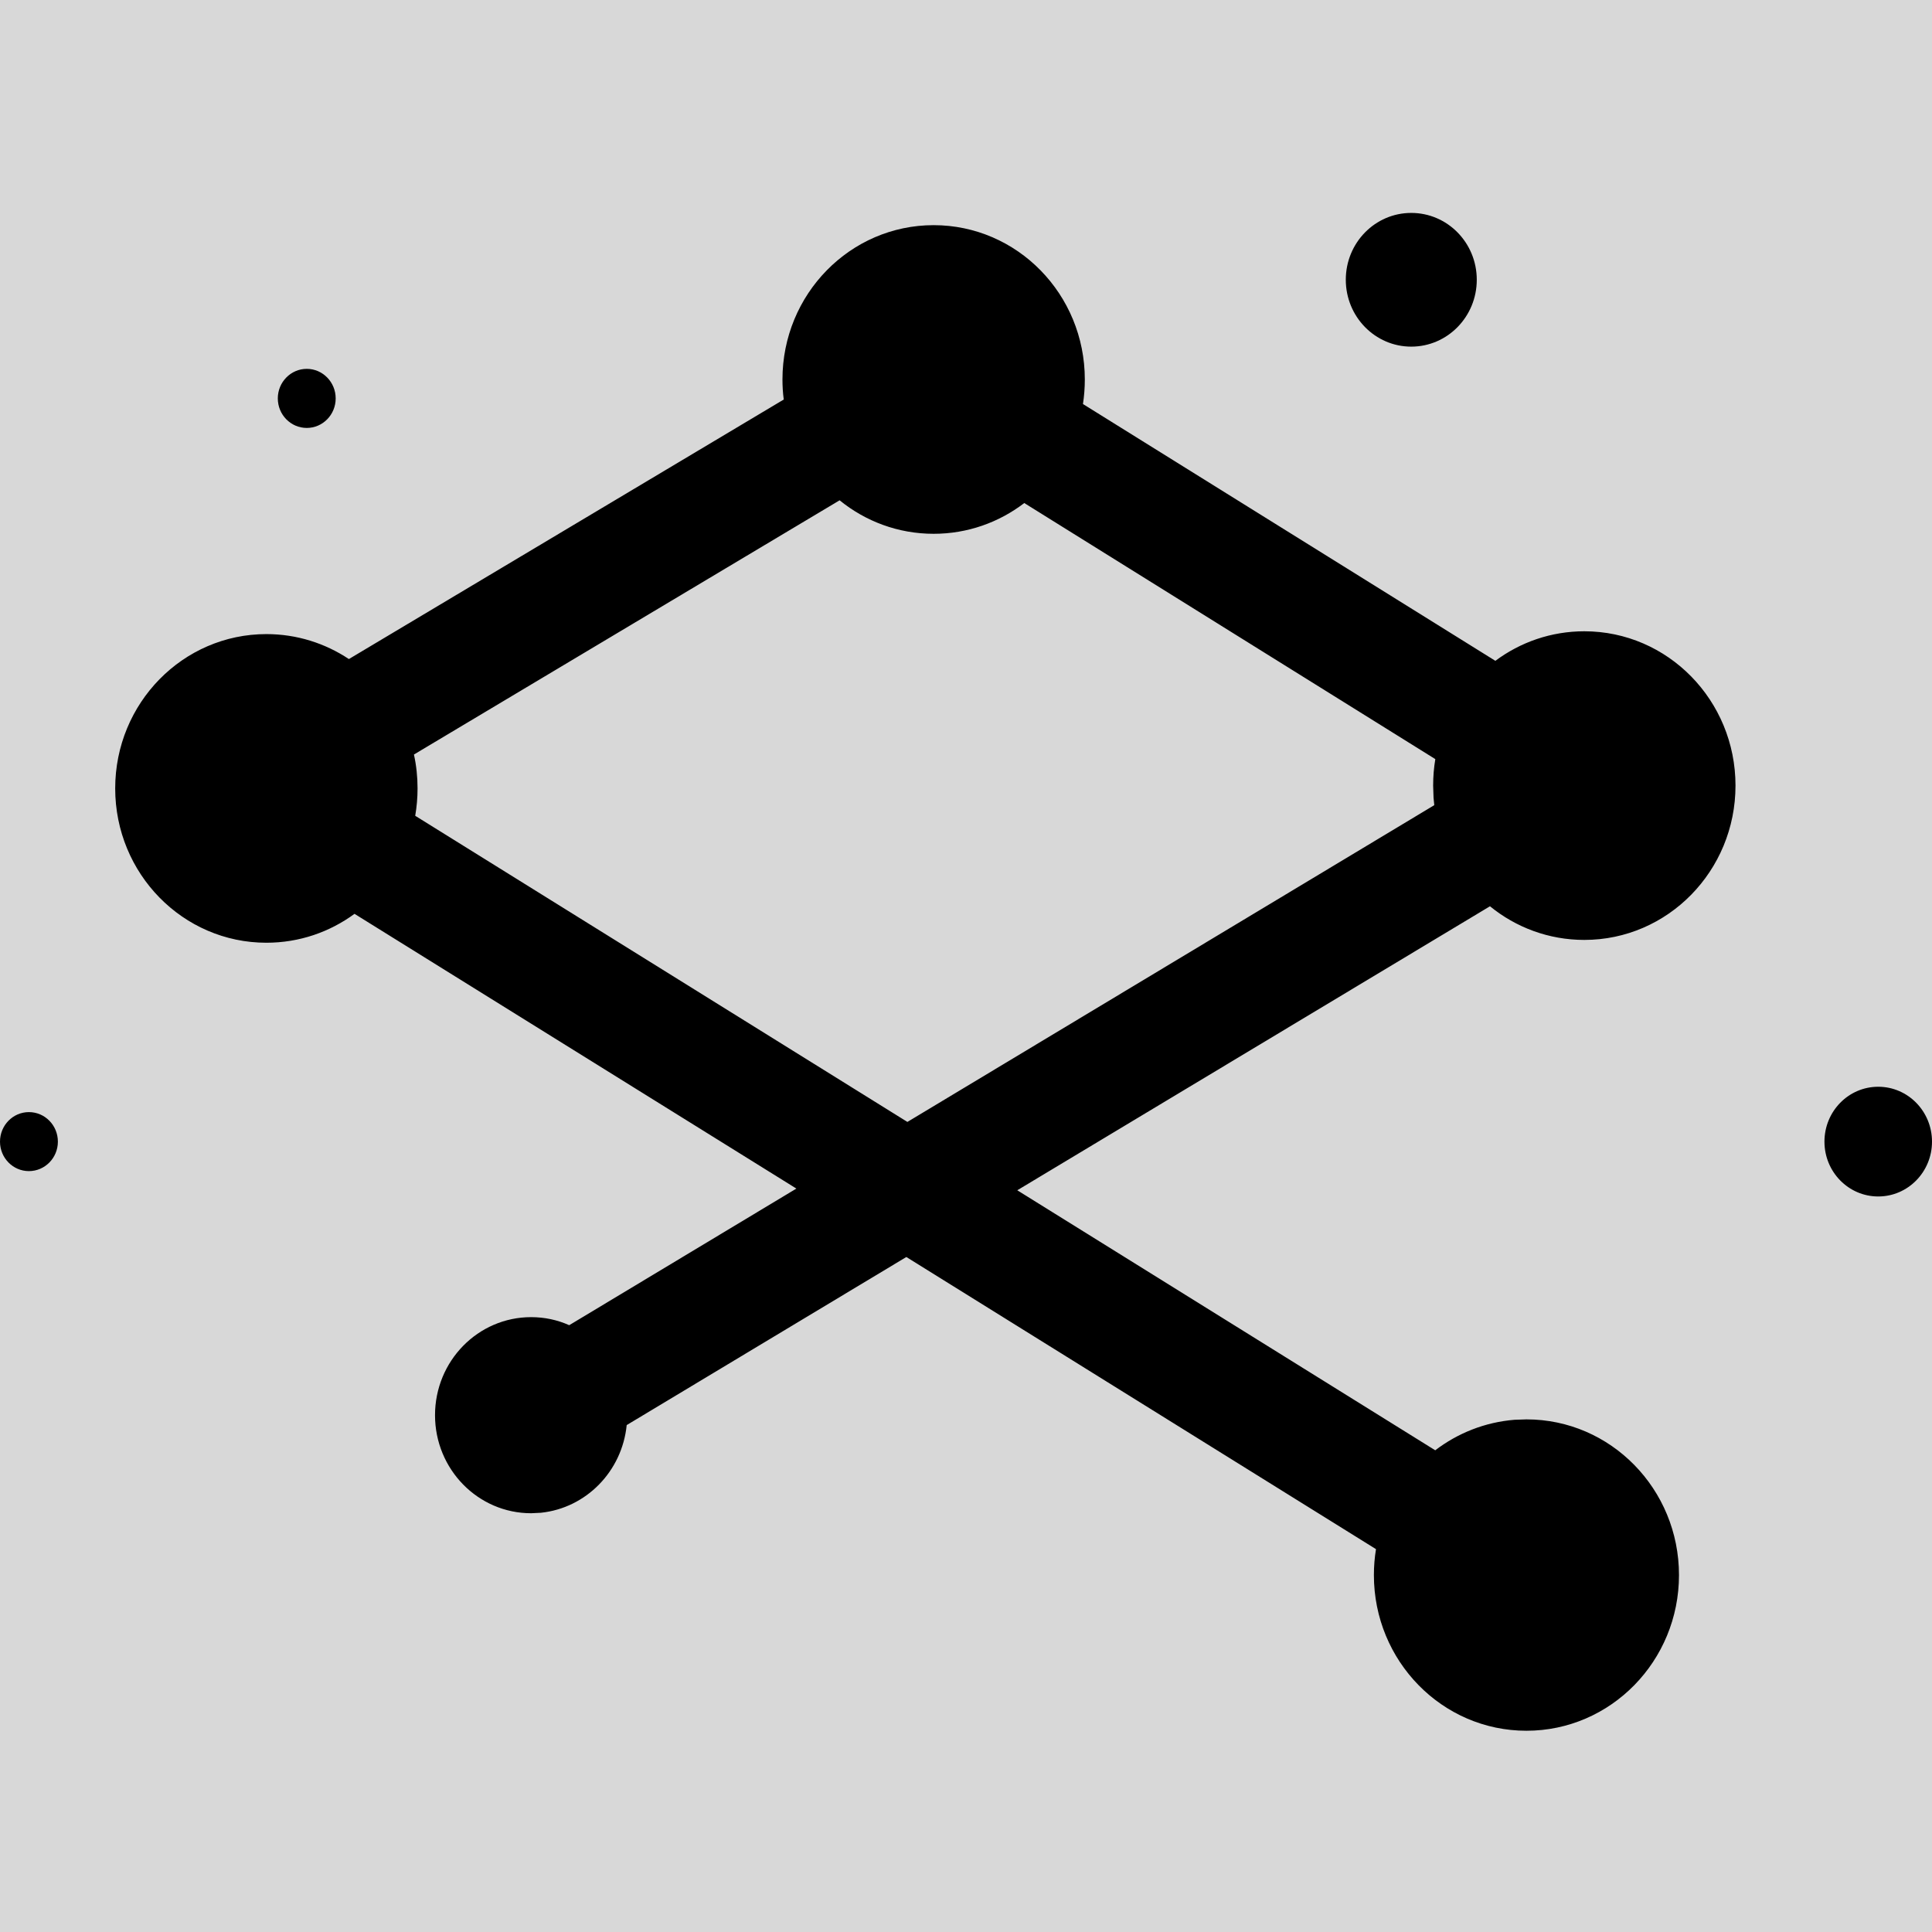 <?xml version="1.0" encoding="UTF-8"?>
<svg width="24px" height="24px" viewBox="0 0 24 24" version="1.1" xmlns="http://www.w3.org/2000/svg" xmlns:xlink="http://www.w3.org/1999/xlink">
    <title>Group</title>
    <g id="Page-1" stroke="none" stroke-width="1" fill="none" fill-rule="evenodd">
        <g id="Group">
            <rect id="Rectangle" fill="#D8D8D8" x="0" y="0" width="24" height="24"></rect>
            <path d="M23.332,14.863 C23.701,14.863 24,14.558 24,14.182 C24,13.805 23.701,13.5 23.332,13.5 C22.963,13.5 22.664,13.805 22.664,14.182 C22.664,14.558 22.963,14.863 23.332,14.863 Z M11.598,2.797 C12.636,2.797 13.476,3.655 13.476,4.714 C13.476,4.818 13.468,4.919 13.453,5.019 L18.576,8.209 C18.886,7.978 19.268,7.842 19.681,7.842 C20.718,7.842 21.559,8.7 21.559,9.759 C21.559,10.818 20.718,11.676 19.681,11.676 C19.238,11.676 18.83,11.52 18.509,11.258 L12.637,14.786 L17.829,18.016 C18.108,17.803 18.446,17.667 18.814,17.637 L18.962,17.632 C20.009,17.632 20.857,18.498 20.857,19.566 C20.857,20.634 20.009,21.5 18.962,21.5 C17.915,21.5 17.067,20.634 17.067,19.566 C17.067,19.456 17.076,19.349 17.093,19.244 L11.259,15.615 L7.785,17.703 C7.728,18.277 7.282,18.733 6.72,18.792 L6.598,18.798 C5.938,18.798 5.404,18.252 5.404,17.58 C5.404,16.907 5.938,16.362 6.598,16.362 C6.766,16.362 6.926,16.397 7.071,16.462 L9.893,14.765 L4.404,11.352 C4.096,11.578 3.718,11.711 3.309,11.711 C2.272,11.711 1.431,10.853 1.431,9.794 C1.431,8.735 2.272,7.877 3.309,7.877 C3.687,7.877 4.039,7.991 4.334,8.187 L9.736,4.963 C9.725,4.881 9.72,4.798 9.72,4.714 C9.72,3.655 10.561,2.797 11.598,2.797 Z M10.43,6.215 L5.142,9.373 C5.172,9.508 5.187,9.649 5.187,9.794 C5.187,9.91 5.177,10.023 5.158,10.134 L11.272,13.937 L17.817,10.002 C17.814,9.971 17.811,9.94 17.808,9.909 L17.803,9.759 C17.803,9.647 17.812,9.537 17.83,9.43 L12.724,6.249 C12.41,6.489 12.02,6.631 11.598,6.631 C11.157,6.631 10.751,6.476 10.43,6.215 Z M3.811,4.582 C4.009,4.582 4.17,4.747 4.17,4.949 C4.17,5.152 4.009,5.316 3.811,5.316 C3.612,5.316 3.451,5.152 3.451,4.949 C3.451,4.747 3.612,4.582 3.811,4.582 Z M17.531,2.645 C17.981,2.645 18.345,3.016 18.345,3.475 C18.345,3.934 17.981,4.306 17.531,4.306 C17.082,4.306 16.718,3.934 16.718,3.475 C16.718,3.016 17.082,2.645 17.531,2.645 Z M0.359,14.548 C0.558,14.548 0.719,14.384 0.719,14.182 C0.719,13.979 0.558,13.815 0.359,13.815 C0.161,13.815 0,13.979 0,14.182 C0,14.384 0.161,14.548 0.359,14.548 Z" id="Combined-Shape" fill="#000000" fill-rule="nonzero"></path>
        </g>
    </g>
</svg>